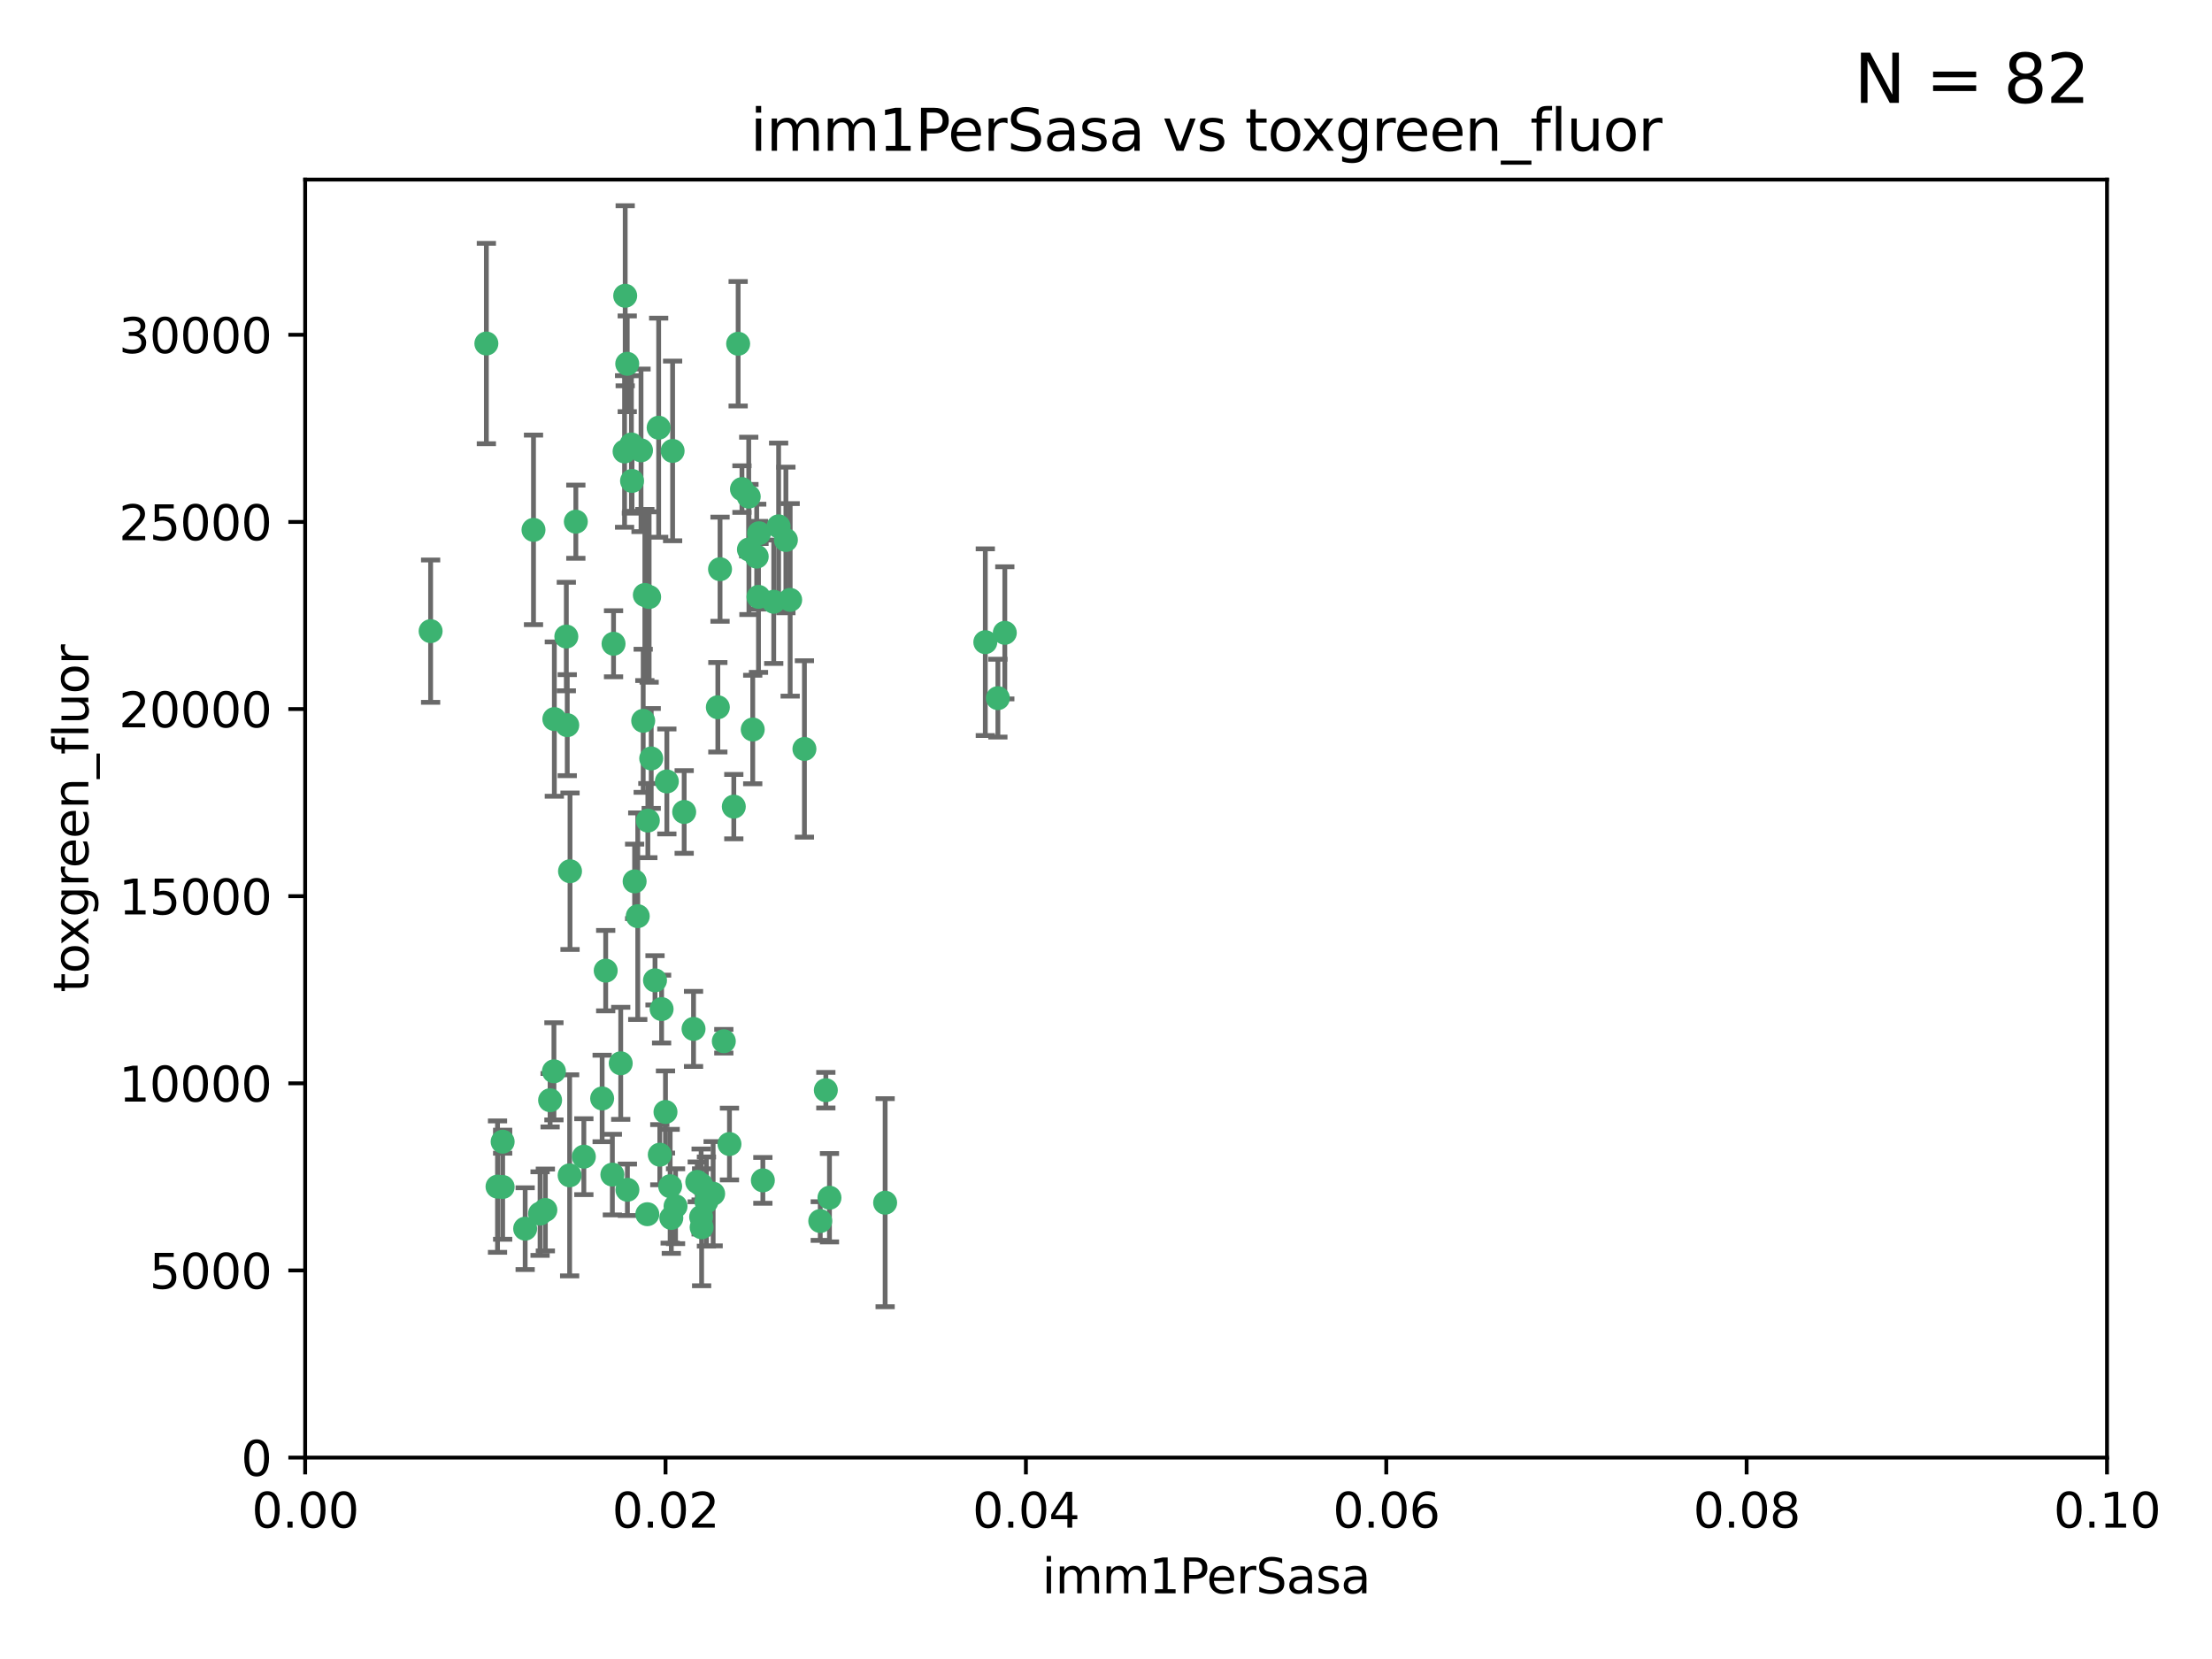 <?xml version="1.0" encoding="utf-8" standalone="no"?>
<!DOCTYPE svg PUBLIC "-//W3C//DTD SVG 1.1//EN"
  "http://www.w3.org/Graphics/SVG/1.1/DTD/svg11.dtd">
<svg xmlns:xlink="http://www.w3.org/1999/xlink" width="460.8pt" height="345.6pt" viewBox="0 0 460.8 345.6" xmlns="http://www.w3.org/2000/svg" version="1.1">
 <defs>
  <style type="text/css">*{stroke-linejoin: round; stroke-linecap: butt}</style>
 </defs>
 <g id="figure_1">
  <g id="patch_1">
   <path d="M 0 345.6 
L 460.8 345.6 
L 460.8 0 
L 0 0 
z
" style="fill: #ffffff"/>
  </g>
  <g id="axes_1">
   <g id="patch_2">
    <path d="M 63.571 303.64 
L 438.93 303.64 
L 438.93 37.411 
L 63.571 37.411 
z
" style="fill: #ffffff"/>
   </g>
   <g id="PathCollection_1">
    <defs>
     <path id="me00fc571b5" d="M 0 1.118 
C 0.297 1.118 0.581 1 0.791 0.791 
C 1 0.581 1.118 0.297 1.118 0 
C 1.118 -0.297 1 -0.581 0.791 -0.791 
C 0.581 -1 0.297 -1.118 0 -1.118 
C -0.297 -1.118 -0.581 -1 -0.791 -0.791 
C -1 -0.581 -1.118 -0.297 -1.118 0 
C -1.118 0.297 -1 0.581 -0.791 0.791 
C -0.581 1 -0.297 1.118 0 1.118 
z
" style="stroke: #3cb371"/>
    </defs>
    <g clip-path="url(#pae496e362d)">
     <use xlink:href="#me00fc571b5" x="101.319" y="71.562" style="fill: #3cb371; stroke: #3cb371"/>
     <use xlink:href="#me00fc571b5" x="89.706" y="131.48" style="fill: #3cb371; stroke: #3cb371"/>
     <use xlink:href="#me00fc571b5" x="156.017" y="114.467" style="fill: #3cb371; stroke: #3cb371"/>
     <use xlink:href="#me00fc571b5" x="111.138" y="110.38" style="fill: #3cb371; stroke: #3cb371"/>
     <use xlink:href="#me00fc571b5" x="137.211" y="89.097" style="fill: #3cb371; stroke: #3cb371"/>
     <use xlink:href="#me00fc571b5" x="119.957" y="108.676" style="fill: #3cb371; stroke: #3cb371"/>
     <use xlink:href="#me00fc571b5" x="130.666" y="75.786" style="fill: #3cb371; stroke: #3cb371"/>
     <use xlink:href="#me00fc571b5" x="161.183" y="125.356" style="fill: #3cb371; stroke: #3cb371"/>
     <use xlink:href="#me00fc571b5" x="130.11" y="94.046" style="fill: #3cb371; stroke: #3cb371"/>
     <use xlink:href="#me00fc571b5" x="167.576" y="156.019" style="fill: #3cb371; stroke: #3cb371"/>
     <use xlink:href="#me00fc571b5" x="149.54" y="147.335" style="fill: #3cb371; stroke: #3cb371"/>
     <use xlink:href="#me00fc571b5" x="164.607" y="124.965" style="fill: #3cb371; stroke: #3cb371"/>
     <use xlink:href="#me00fc571b5" x="140.118" y="93.933" style="fill: #3cb371; stroke: #3cb371"/>
     <use xlink:href="#me00fc571b5" x="157.637" y="115.953" style="fill: #3cb371; stroke: #3cb371"/>
     <use xlink:href="#me00fc571b5" x="162.201" y="109.646" style="fill: #3cb371; stroke: #3cb371"/>
     <use xlink:href="#me00fc571b5" x="155.975" y="103.453" style="fill: #3cb371; stroke: #3cb371"/>
     <use xlink:href="#me00fc571b5" x="133.991" y="150.153" style="fill: #3cb371; stroke: #3cb371"/>
     <use xlink:href="#me00fc571b5" x="133.537" y="93.812" style="fill: #3cb371; stroke: #3cb371"/>
     <use xlink:href="#me00fc571b5" x="135.226" y="124.367" style="fill: #3cb371; stroke: #3cb371"/>
     <use xlink:href="#me00fc571b5" x="134.959" y="170.94" style="fill: #3cb371; stroke: #3cb371"/>
     <use xlink:href="#me00fc571b5" x="131.665" y="100.184" style="fill: #3cb371; stroke: #3cb371"/>
     <use xlink:href="#me00fc571b5" x="149.997" y="118.577" style="fill: #3cb371; stroke: #3cb371"/>
     <use xlink:href="#me00fc571b5" x="131.536" y="92.588" style="fill: #3cb371; stroke: #3cb371"/>
     <use xlink:href="#me00fc571b5" x="104.711" y="237.833" style="fill: #3cb371; stroke: #3cb371"/>
     <use xlink:href="#me00fc571b5" x="118.666" y="244.844" style="fill: #3cb371; stroke: #3cb371"/>
     <use xlink:href="#me00fc571b5" x="154.563" y="101.886" style="fill: #3cb371; stroke: #3cb371"/>
     <use xlink:href="#me00fc571b5" x="158.007" y="124.337" style="fill: #3cb371; stroke: #3cb371"/>
     <use xlink:href="#me00fc571b5" x="153.769" y="71.61" style="fill: #3cb371; stroke: #3cb371"/>
     <use xlink:href="#me00fc571b5" x="118.169" y="151.067" style="fill: #3cb371; stroke: #3cb371"/>
     <use xlink:href="#me00fc571b5" x="126.179" y="202.203" style="fill: #3cb371; stroke: #3cb371"/>
     <use xlink:href="#me00fc571b5" x="136.451" y="204.22" style="fill: #3cb371; stroke: #3cb371"/>
     <use xlink:href="#me00fc571b5" x="146.058" y="246.787" style="fill: #3cb371; stroke: #3cb371"/>
     <use xlink:href="#me00fc571b5" x="205.259" y="133.776" style="fill: #3cb371; stroke: #3cb371"/>
     <use xlink:href="#me00fc571b5" x="158.116" y="111.087" style="fill: #3cb371; stroke: #3cb371"/>
     <use xlink:href="#me00fc571b5" x="163.716" y="112.487" style="fill: #3cb371; stroke: #3cb371"/>
     <use xlink:href="#me00fc571b5" x="130.241" y="61.614" style="fill: #3cb371; stroke: #3cb371"/>
     <use xlink:href="#me00fc571b5" x="138.918" y="162.792" style="fill: #3cb371; stroke: #3cb371"/>
     <use xlink:href="#me00fc571b5" x="112.506" y="252.814" style="fill: #3cb371; stroke: #3cb371"/>
     <use xlink:href="#me00fc571b5" x="207.877" y="145.439" style="fill: #3cb371; stroke: #3cb371"/>
     <use xlink:href="#me00fc571b5" x="127.567" y="244.691" style="fill: #3cb371; stroke: #3cb371"/>
     <use xlink:href="#me00fc571b5" x="127.813" y="134.104" style="fill: #3cb371; stroke: #3cb371"/>
     <use xlink:href="#me00fc571b5" x="104.714" y="247.267" style="fill: #3cb371; stroke: #3cb371"/>
     <use xlink:href="#me00fc571b5" x="148.561" y="248.674" style="fill: #3cb371; stroke: #3cb371"/>
     <use xlink:href="#me00fc571b5" x="209.321" y="131.829" style="fill: #3cb371; stroke: #3cb371"/>
     <use xlink:href="#me00fc571b5" x="134.851" y="252.941" style="fill: #3cb371; stroke: #3cb371"/>
     <use xlink:href="#me00fc571b5" x="137.448" y="240.543" style="fill: #3cb371; stroke: #3cb371"/>
     <use xlink:href="#me00fc571b5" x="117.976" y="132.603" style="fill: #3cb371; stroke: #3cb371"/>
     <use xlink:href="#me00fc571b5" x="152.865" y="168.036" style="fill: #3cb371; stroke: #3cb371"/>
     <use xlink:href="#me00fc571b5" x="114.597" y="229.198" style="fill: #3cb371; stroke: #3cb371"/>
     <use xlink:href="#me00fc571b5" x="132.856" y="190.856" style="fill: #3cb371; stroke: #3cb371"/>
     <use xlink:href="#me00fc571b5" x="113.608" y="252.059" style="fill: #3cb371; stroke: #3cb371"/>
     <use xlink:href="#me00fc571b5" x="103.643" y="247.195" style="fill: #3cb371; stroke: #3cb371"/>
     <use xlink:href="#me00fc571b5" x="109.401" y="255.952" style="fill: #3cb371; stroke: #3cb371"/>
     <use xlink:href="#me00fc571b5" x="140.729" y="251.277" style="fill: #3cb371; stroke: #3cb371"/>
     <use xlink:href="#me00fc571b5" x="129.308" y="221.508" style="fill: #3cb371; stroke: #3cb371"/>
     <use xlink:href="#me00fc571b5" x="151.961" y="238.323" style="fill: #3cb371; stroke: #3cb371"/>
     <use xlink:href="#me00fc571b5" x="147.163" y="250.302" style="fill: #3cb371; stroke: #3cb371"/>
     <use xlink:href="#me00fc571b5" x="139.848" y="253.724" style="fill: #3cb371; stroke: #3cb371"/>
     <use xlink:href="#me00fc571b5" x="146.06" y="253.509" style="fill: #3cb371; stroke: #3cb371"/>
     <use xlink:href="#me00fc571b5" x="150.784" y="216.908" style="fill: #3cb371; stroke: #3cb371"/>
     <use xlink:href="#me00fc571b5" x="146.161" y="255.666" style="fill: #3cb371; stroke: #3cb371"/>
     <use xlink:href="#me00fc571b5" x="137.823" y="210.208" style="fill: #3cb371; stroke: #3cb371"/>
     <use xlink:href="#me00fc571b5" x="156.807" y="151.97" style="fill: #3cb371; stroke: #3cb371"/>
     <use xlink:href="#me00fc571b5" x="118.746" y="181.494" style="fill: #3cb371; stroke: #3cb371"/>
     <use xlink:href="#me00fc571b5" x="132.205" y="183.606" style="fill: #3cb371; stroke: #3cb371"/>
     <use xlink:href="#me00fc571b5" x="130.7" y="247.85" style="fill: #3cb371; stroke: #3cb371"/>
     <use xlink:href="#me00fc571b5" x="115.394" y="223.176" style="fill: #3cb371; stroke: #3cb371"/>
     <use xlink:href="#me00fc571b5" x="121.627" y="240.958" style="fill: #3cb371; stroke: #3cb371"/>
     <use xlink:href="#me00fc571b5" x="170.874" y="254.362" style="fill: #3cb371; stroke: #3cb371"/>
     <use xlink:href="#me00fc571b5" x="144.477" y="214.339" style="fill: #3cb371; stroke: #3cb371"/>
     <use xlink:href="#me00fc571b5" x="115.48" y="149.795" style="fill: #3cb371; stroke: #3cb371"/>
     <use xlink:href="#me00fc571b5" x="134.334" y="123.943" style="fill: #3cb371; stroke: #3cb371"/>
     <use xlink:href="#me00fc571b5" x="138.633" y="231.646" style="fill: #3cb371; stroke: #3cb371"/>
     <use xlink:href="#me00fc571b5" x="142.527" y="169.147" style="fill: #3cb371; stroke: #3cb371"/>
     <use xlink:href="#me00fc571b5" x="158.917" y="245.892" style="fill: #3cb371; stroke: #3cb371"/>
     <use xlink:href="#me00fc571b5" x="139.605" y="247.114" style="fill: #3cb371; stroke: #3cb371"/>
     <use xlink:href="#me00fc571b5" x="145.249" y="246.204" style="fill: #3cb371; stroke: #3cb371"/>
     <use xlink:href="#me00fc571b5" x="125.438" y="228.828" style="fill: #3cb371; stroke: #3cb371"/>
     <use xlink:href="#me00fc571b5" x="172.037" y="227.107" style="fill: #3cb371; stroke: #3cb371"/>
     <use xlink:href="#me00fc571b5" x="135.66" y="157.999" style="fill: #3cb371; stroke: #3cb371"/>
     <use xlink:href="#me00fc571b5" x="184.39" y="250.544" style="fill: #3cb371; stroke: #3cb371"/>
     <use xlink:href="#me00fc571b5" x="172.794" y="249.505" style="fill: #3cb371; stroke: #3cb371"/>
    </g>
   </g>
   <g id="matplotlib.axis_1">
    <g id="xtick_1">
     <g id="line2d_1">
      <defs>
       <path id="m5563471917" d="M 0 0 
L 0 3.5 
" style="stroke: #000000; stroke-width: 0.8"/>
      </defs>
      <g>
       <use xlink:href="#m5563471917" x="63.571" y="303.64" style="stroke: #000000; stroke-width: 0.8"/>
      </g>
     </g>
     <g id="text_1">
      <!-- 0.00 -->
      <g transform="translate(52.438 318.238)scale(0.1 -0.1)">
       <defs>
        <path id="DejaVuSans-30" d="M 2034 4250 
Q 1547 4250 1301 3770 
Q 1056 3291 1056 2328 
Q 1056 1369 1301 889 
Q 1547 409 2034 409 
Q 2525 409 2770 889 
Q 3016 1369 3016 2328 
Q 3016 3291 2770 3770 
Q 2525 4250 2034 4250 
z
M 2034 4750 
Q 2819 4750 3233 4129 
Q 3647 3509 3647 2328 
Q 3647 1150 3233 529 
Q 2819 -91 2034 -91 
Q 1250 -91 836 529 
Q 422 1150 422 2328 
Q 422 3509 836 4129 
Q 1250 4750 2034 4750 
z
" transform="scale(0.016)"/>
        <path id="DejaVuSans-2e" d="M 684 794 
L 1344 794 
L 1344 0 
L 684 0 
L 684 794 
z
" transform="scale(0.016)"/>
       </defs>
       <use xlink:href="#DejaVuSans-30"/>
       <use xlink:href="#DejaVuSans-2e" x="63.623"/>
       <use xlink:href="#DejaVuSans-30" x="95.41"/>
       <use xlink:href="#DejaVuSans-30" x="159.033"/>
      </g>
     </g>
    </g>
    <g id="xtick_2">
     <g id="line2d_2">
      <g>
       <use xlink:href="#m5563471917" x="138.643" y="303.64" style="stroke: #000000; stroke-width: 0.8"/>
      </g>
     </g>
     <g id="text_2">
      <!-- 0.02 -->
      <g transform="translate(127.51 318.238)scale(0.1 -0.1)">
       <defs>
        <path id="DejaVuSans-32" d="M 1228 531 
L 3431 531 
L 3431 0 
L 469 0 
L 469 531 
Q 828 903 1448 1529 
Q 2069 2156 2228 2338 
Q 2531 2678 2651 2914 
Q 2772 3150 2772 3378 
Q 2772 3750 2511 3984 
Q 2250 4219 1831 4219 
Q 1534 4219 1204 4116 
Q 875 4013 500 3803 
L 500 4441 
Q 881 4594 1212 4672 
Q 1544 4750 1819 4750 
Q 2544 4750 2975 4387 
Q 3406 4025 3406 3419 
Q 3406 3131 3298 2873 
Q 3191 2616 2906 2266 
Q 2828 2175 2409 1742 
Q 1991 1309 1228 531 
z
" transform="scale(0.016)"/>
       </defs>
       <use xlink:href="#DejaVuSans-30"/>
       <use xlink:href="#DejaVuSans-2e" x="63.623"/>
       <use xlink:href="#DejaVuSans-30" x="95.41"/>
       <use xlink:href="#DejaVuSans-32" x="159.033"/>
      </g>
     </g>
    </g>
    <g id="xtick_3">
     <g id="line2d_3">
      <g>
       <use xlink:href="#m5563471917" x="213.715" y="303.64" style="stroke: #000000; stroke-width: 0.8"/>
      </g>
     </g>
     <g id="text_3">
      <!-- 0.04 -->
      <g transform="translate(202.582 318.238)scale(0.1 -0.1)">
       <defs>
        <path id="DejaVuSans-34" d="M 2419 4116 
L 825 1625 
L 2419 1625 
L 2419 4116 
z
M 2253 4666 
L 3047 4666 
L 3047 1625 
L 3713 1625 
L 3713 1100 
L 3047 1100 
L 3047 0 
L 2419 0 
L 2419 1100 
L 313 1100 
L 313 1709 
L 2253 4666 
z
" transform="scale(0.016)"/>
       </defs>
       <use xlink:href="#DejaVuSans-30"/>
       <use xlink:href="#DejaVuSans-2e" x="63.623"/>
       <use xlink:href="#DejaVuSans-30" x="95.41"/>
       <use xlink:href="#DejaVuSans-34" x="159.033"/>
      </g>
     </g>
    </g>
    <g id="xtick_4">
     <g id="line2d_4">
      <g>
       <use xlink:href="#m5563471917" x="288.786" y="303.64" style="stroke: #000000; stroke-width: 0.8"/>
      </g>
     </g>
     <g id="text_4">
      <!-- 0.06 -->
      <g transform="translate(277.654 318.238)scale(0.1 -0.1)">
       <defs>
        <path id="DejaVuSans-36" d="M 2113 2584 
Q 1688 2584 1439 2293 
Q 1191 2003 1191 1497 
Q 1191 994 1439 701 
Q 1688 409 2113 409 
Q 2538 409 2786 701 
Q 3034 994 3034 1497 
Q 3034 2003 2786 2293 
Q 2538 2584 2113 2584 
z
M 3366 4563 
L 3366 3988 
Q 3128 4100 2886 4159 
Q 2644 4219 2406 4219 
Q 1781 4219 1451 3797 
Q 1122 3375 1075 2522 
Q 1259 2794 1537 2939 
Q 1816 3084 2150 3084 
Q 2853 3084 3261 2657 
Q 3669 2231 3669 1497 
Q 3669 778 3244 343 
Q 2819 -91 2113 -91 
Q 1303 -91 875 529 
Q 447 1150 447 2328 
Q 447 3434 972 4092 
Q 1497 4750 2381 4750 
Q 2619 4750 2861 4703 
Q 3103 4656 3366 4563 
z
" transform="scale(0.016)"/>
       </defs>
       <use xlink:href="#DejaVuSans-30"/>
       <use xlink:href="#DejaVuSans-2e" x="63.623"/>
       <use xlink:href="#DejaVuSans-30" x="95.41"/>
       <use xlink:href="#DejaVuSans-36" x="159.033"/>
      </g>
     </g>
    </g>
    <g id="xtick_5">
     <g id="line2d_5">
      <g>
       <use xlink:href="#m5563471917" x="363.858" y="303.64" style="stroke: #000000; stroke-width: 0.8"/>
      </g>
     </g>
     <g id="text_5">
      <!-- 0.08 -->
      <g transform="translate(352.725 318.238)scale(0.1 -0.1)">
       <defs>
        <path id="DejaVuSans-38" d="M 2034 2216 
Q 1584 2216 1326 1975 
Q 1069 1734 1069 1313 
Q 1069 891 1326 650 
Q 1584 409 2034 409 
Q 2484 409 2743 651 
Q 3003 894 3003 1313 
Q 3003 1734 2745 1975 
Q 2488 2216 2034 2216 
z
M 1403 2484 
Q 997 2584 770 2862 
Q 544 3141 544 3541 
Q 544 4100 942 4425 
Q 1341 4750 2034 4750 
Q 2731 4750 3128 4425 
Q 3525 4100 3525 3541 
Q 3525 3141 3298 2862 
Q 3072 2584 2669 2484 
Q 3125 2378 3379 2068 
Q 3634 1759 3634 1313 
Q 3634 634 3220 271 
Q 2806 -91 2034 -91 
Q 1263 -91 848 271 
Q 434 634 434 1313 
Q 434 1759 690 2068 
Q 947 2378 1403 2484 
z
M 1172 3481 
Q 1172 3119 1398 2916 
Q 1625 2713 2034 2713 
Q 2441 2713 2670 2916 
Q 2900 3119 2900 3481 
Q 2900 3844 2670 4047 
Q 2441 4250 2034 4250 
Q 1625 4250 1398 4047 
Q 1172 3844 1172 3481 
z
" transform="scale(0.016)"/>
       </defs>
       <use xlink:href="#DejaVuSans-30"/>
       <use xlink:href="#DejaVuSans-2e" x="63.623"/>
       <use xlink:href="#DejaVuSans-30" x="95.41"/>
       <use xlink:href="#DejaVuSans-38" x="159.033"/>
      </g>
     </g>
    </g>
    <g id="xtick_6">
     <g id="line2d_6">
      <g>
       <use xlink:href="#m5563471917" x="438.93" y="303.64" style="stroke: #000000; stroke-width: 0.8"/>
      </g>
     </g>
     <g id="text_6">
      <!-- 0.10 -->
      <g transform="translate(427.797 318.238)scale(0.1 -0.1)">
       <defs>
        <path id="DejaVuSans-31" d="M 794 531 
L 1825 531 
L 1825 4091 
L 703 3866 
L 703 4441 
L 1819 4666 
L 2450 4666 
L 2450 531 
L 3481 531 
L 3481 0 
L 794 0 
L 794 531 
z
" transform="scale(0.016)"/>
       </defs>
       <use xlink:href="#DejaVuSans-30"/>
       <use xlink:href="#DejaVuSans-2e" x="63.623"/>
       <use xlink:href="#DejaVuSans-31" x="95.41"/>
       <use xlink:href="#DejaVuSans-30" x="159.033"/>
      </g>
     </g>
    </g>
    <g id="text_7">
     <!-- imm1PerSasa -->
     <g transform="translate(217.067 331.917)scale(0.1 -0.1)">
      <defs>
       <path id="DejaVuSans-69" d="M 603 3500 
L 1178 3500 
L 1178 0 
L 603 0 
L 603 3500 
z
M 603 4863 
L 1178 4863 
L 1178 4134 
L 603 4134 
L 603 4863 
z
" transform="scale(0.016)"/>
       <path id="DejaVuSans-6d" d="M 3328 2828 
Q 3544 3216 3844 3400 
Q 4144 3584 4550 3584 
Q 5097 3584 5394 3201 
Q 5691 2819 5691 2113 
L 5691 0 
L 5113 0 
L 5113 2094 
Q 5113 2597 4934 2840 
Q 4756 3084 4391 3084 
Q 3944 3084 3684 2787 
Q 3425 2491 3425 1978 
L 3425 0 
L 2847 0 
L 2847 2094 
Q 2847 2600 2669 2842 
Q 2491 3084 2119 3084 
Q 1678 3084 1418 2786 
Q 1159 2488 1159 1978 
L 1159 0 
L 581 0 
L 581 3500 
L 1159 3500 
L 1159 2956 
Q 1356 3278 1631 3431 
Q 1906 3584 2284 3584 
Q 2666 3584 2933 3390 
Q 3200 3197 3328 2828 
z
" transform="scale(0.016)"/>
       <path id="DejaVuSans-50" d="M 1259 4147 
L 1259 2394 
L 2053 2394 
Q 2494 2394 2734 2622 
Q 2975 2850 2975 3272 
Q 2975 3691 2734 3919 
Q 2494 4147 2053 4147 
L 1259 4147 
z
M 628 4666 
L 2053 4666 
Q 2838 4666 3239 4311 
Q 3641 3956 3641 3272 
Q 3641 2581 3239 2228 
Q 2838 1875 2053 1875 
L 1259 1875 
L 1259 0 
L 628 0 
L 628 4666 
z
" transform="scale(0.016)"/>
       <path id="DejaVuSans-65" d="M 3597 1894 
L 3597 1613 
L 953 1613 
Q 991 1019 1311 708 
Q 1631 397 2203 397 
Q 2534 397 2845 478 
Q 3156 559 3463 722 
L 3463 178 
Q 3153 47 2828 -22 
Q 2503 -91 2169 -91 
Q 1331 -91 842 396 
Q 353 884 353 1716 
Q 353 2575 817 3079 
Q 1281 3584 2069 3584 
Q 2775 3584 3186 3129 
Q 3597 2675 3597 1894 
z
M 3022 2063 
Q 3016 2534 2758 2815 
Q 2500 3097 2075 3097 
Q 1594 3097 1305 2825 
Q 1016 2553 972 2059 
L 3022 2063 
z
" transform="scale(0.016)"/>
       <path id="DejaVuSans-72" d="M 2631 2963 
Q 2534 3019 2420 3045 
Q 2306 3072 2169 3072 
Q 1681 3072 1420 2755 
Q 1159 2438 1159 1844 
L 1159 0 
L 581 0 
L 581 3500 
L 1159 3500 
L 1159 2956 
Q 1341 3275 1631 3429 
Q 1922 3584 2338 3584 
Q 2397 3584 2469 3576 
Q 2541 3569 2628 3553 
L 2631 2963 
z
" transform="scale(0.016)"/>
       <path id="DejaVuSans-53" d="M 3425 4513 
L 3425 3897 
Q 3066 4069 2747 4153 
Q 2428 4238 2131 4238 
Q 1616 4238 1336 4038 
Q 1056 3838 1056 3469 
Q 1056 3159 1242 3001 
Q 1428 2844 1947 2747 
L 2328 2669 
Q 3034 2534 3370 2195 
Q 3706 1856 3706 1288 
Q 3706 609 3251 259 
Q 2797 -91 1919 -91 
Q 1588 -91 1214 -16 
Q 841 59 441 206 
L 441 856 
Q 825 641 1194 531 
Q 1563 422 1919 422 
Q 2459 422 2753 634 
Q 3047 847 3047 1241 
Q 3047 1584 2836 1778 
Q 2625 1972 2144 2069 
L 1759 2144 
Q 1053 2284 737 2584 
Q 422 2884 422 3419 
Q 422 4038 858 4394 
Q 1294 4750 2059 4750 
Q 2388 4750 2728 4690 
Q 3069 4631 3425 4513 
z
" transform="scale(0.016)"/>
       <path id="DejaVuSans-61" d="M 2194 1759 
Q 1497 1759 1228 1600 
Q 959 1441 959 1056 
Q 959 750 1161 570 
Q 1363 391 1709 391 
Q 2188 391 2477 730 
Q 2766 1069 2766 1631 
L 2766 1759 
L 2194 1759 
z
M 3341 1997 
L 3341 0 
L 2766 0 
L 2766 531 
Q 2569 213 2275 61 
Q 1981 -91 1556 -91 
Q 1019 -91 701 211 
Q 384 513 384 1019 
Q 384 1609 779 1909 
Q 1175 2209 1959 2209 
L 2766 2209 
L 2766 2266 
Q 2766 2663 2505 2880 
Q 2244 3097 1772 3097 
Q 1472 3097 1187 3025 
Q 903 2953 641 2809 
L 641 3341 
Q 956 3463 1253 3523 
Q 1550 3584 1831 3584 
Q 2591 3584 2966 3190 
Q 3341 2797 3341 1997 
z
" transform="scale(0.016)"/>
       <path id="DejaVuSans-73" d="M 2834 3397 
L 2834 2853 
Q 2591 2978 2328 3040 
Q 2066 3103 1784 3103 
Q 1356 3103 1142 2972 
Q 928 2841 928 2578 
Q 928 2378 1081 2264 
Q 1234 2150 1697 2047 
L 1894 2003 
Q 2506 1872 2764 1633 
Q 3022 1394 3022 966 
Q 3022 478 2636 193 
Q 2250 -91 1575 -91 
Q 1294 -91 989 -36 
Q 684 19 347 128 
L 347 722 
Q 666 556 975 473 
Q 1284 391 1588 391 
Q 1994 391 2212 530 
Q 2431 669 2431 922 
Q 2431 1156 2273 1281 
Q 2116 1406 1581 1522 
L 1381 1569 
Q 847 1681 609 1914 
Q 372 2147 372 2553 
Q 372 3047 722 3315 
Q 1072 3584 1716 3584 
Q 2034 3584 2315 3537 
Q 2597 3491 2834 3397 
z
" transform="scale(0.016)"/>
      </defs>
      <use xlink:href="#DejaVuSans-69"/>
      <use xlink:href="#DejaVuSans-6d" x="27.783"/>
      <use xlink:href="#DejaVuSans-6d" x="125.195"/>
      <use xlink:href="#DejaVuSans-31" x="222.607"/>
      <use xlink:href="#DejaVuSans-50" x="286.23"/>
      <use xlink:href="#DejaVuSans-65" x="342.908"/>
      <use xlink:href="#DejaVuSans-72" x="404.432"/>
      <use xlink:href="#DejaVuSans-53" x="445.545"/>
      <use xlink:href="#DejaVuSans-61" x="509.021"/>
      <use xlink:href="#DejaVuSans-73" x="570.301"/>
      <use xlink:href="#DejaVuSans-61" x="622.4"/>
     </g>
    </g>
   </g>
   <g id="matplotlib.axis_2">
    <g id="ytick_1">
     <g id="line2d_7">
      <defs>
       <path id="m4a62a1d59f" d="M 0 0 
L -3.5 0 
" style="stroke: #000000; stroke-width: 0.8"/>
      </defs>
      <g>
       <use xlink:href="#m4a62a1d59f" x="63.571" y="303.64" style="stroke: #000000; stroke-width: 0.8"/>
      </g>
     </g>
     <g id="text_8">
      <!-- 0 -->
      <g transform="translate(50.209 307.439)scale(0.1 -0.1)">
       <use xlink:href="#DejaVuSans-30"/>
      </g>
     </g>
    </g>
    <g id="ytick_2">
     <g id="line2d_8">
      <g>
       <use xlink:href="#m4a62a1d59f" x="63.571" y="264.657" style="stroke: #000000; stroke-width: 0.8"/>
      </g>
     </g>
     <g id="text_9">
      <!-- 5000 -->
      <g transform="translate(31.121 268.457)scale(0.1 -0.1)">
       <defs>
        <path id="DejaVuSans-35" d="M 691 4666 
L 3169 4666 
L 3169 4134 
L 1269 4134 
L 1269 2991 
Q 1406 3038 1543 3061 
Q 1681 3084 1819 3084 
Q 2600 3084 3056 2656 
Q 3513 2228 3513 1497 
Q 3513 744 3044 326 
Q 2575 -91 1722 -91 
Q 1428 -91 1123 -41 
Q 819 9 494 109 
L 494 744 
Q 775 591 1075 516 
Q 1375 441 1709 441 
Q 2250 441 2565 725 
Q 2881 1009 2881 1497 
Q 2881 1984 2565 2268 
Q 2250 2553 1709 2553 
Q 1456 2553 1204 2497 
Q 953 2441 691 2322 
L 691 4666 
z
" transform="scale(0.016)"/>
       </defs>
       <use xlink:href="#DejaVuSans-35"/>
       <use xlink:href="#DejaVuSans-30" x="63.623"/>
       <use xlink:href="#DejaVuSans-30" x="127.246"/>
       <use xlink:href="#DejaVuSans-30" x="190.869"/>
      </g>
     </g>
    </g>
    <g id="ytick_3">
     <g id="line2d_9">
      <g>
       <use xlink:href="#m4a62a1d59f" x="63.571" y="225.675" style="stroke: #000000; stroke-width: 0.8"/>
      </g>
     </g>
     <g id="text_10">
      <!-- 10000 -->
      <g transform="translate(24.759 229.474)scale(0.1 -0.1)">
       <use xlink:href="#DejaVuSans-31"/>
       <use xlink:href="#DejaVuSans-30" x="63.623"/>
       <use xlink:href="#DejaVuSans-30" x="127.246"/>
       <use xlink:href="#DejaVuSans-30" x="190.869"/>
       <use xlink:href="#DejaVuSans-30" x="254.492"/>
      </g>
     </g>
    </g>
    <g id="ytick_4">
     <g id="line2d_10">
      <g>
       <use xlink:href="#m4a62a1d59f" x="63.571" y="186.692" style="stroke: #000000; stroke-width: 0.8"/>
      </g>
     </g>
     <g id="text_11">
      <!-- 15000 -->
      <g transform="translate(24.759 190.492)scale(0.1 -0.1)">
       <use xlink:href="#DejaVuSans-31"/>
       <use xlink:href="#DejaVuSans-35" x="63.623"/>
       <use xlink:href="#DejaVuSans-30" x="127.246"/>
       <use xlink:href="#DejaVuSans-30" x="190.869"/>
       <use xlink:href="#DejaVuSans-30" x="254.492"/>
      </g>
     </g>
    </g>
    <g id="ytick_5">
     <g id="line2d_11">
      <g>
       <use xlink:href="#m4a62a1d59f" x="63.571" y="147.71" style="stroke: #000000; stroke-width: 0.8"/>
      </g>
     </g>
     <g id="text_12">
      <!-- 20000 -->
      <g transform="translate(24.759 151.509)scale(0.1 -0.1)">
       <use xlink:href="#DejaVuSans-32"/>
       <use xlink:href="#DejaVuSans-30" x="63.623"/>
       <use xlink:href="#DejaVuSans-30" x="127.246"/>
       <use xlink:href="#DejaVuSans-30" x="190.869"/>
       <use xlink:href="#DejaVuSans-30" x="254.492"/>
      </g>
     </g>
    </g>
    <g id="ytick_6">
     <g id="line2d_12">
      <g>
       <use xlink:href="#m4a62a1d59f" x="63.571" y="108.727" style="stroke: #000000; stroke-width: 0.8"/>
      </g>
     </g>
     <g id="text_13">
      <!-- 25000 -->
      <g transform="translate(24.759 112.527)scale(0.1 -0.1)">
       <use xlink:href="#DejaVuSans-32"/>
       <use xlink:href="#DejaVuSans-35" x="63.623"/>
       <use xlink:href="#DejaVuSans-30" x="127.246"/>
       <use xlink:href="#DejaVuSans-30" x="190.869"/>
       <use xlink:href="#DejaVuSans-30" x="254.492"/>
      </g>
     </g>
    </g>
    <g id="ytick_7">
     <g id="line2d_13">
      <g>
       <use xlink:href="#m4a62a1d59f" x="63.571" y="69.745" style="stroke: #000000; stroke-width: 0.8"/>
      </g>
     </g>
     <g id="text_14">
      <!-- 30000 -->
      <g transform="translate(24.759 73.544)scale(0.1 -0.1)">
       <defs>
        <path id="DejaVuSans-33" d="M 2597 2516 
Q 3050 2419 3304 2112 
Q 3559 1806 3559 1356 
Q 3559 666 3084 287 
Q 2609 -91 1734 -91 
Q 1441 -91 1130 -33 
Q 819 25 488 141 
L 488 750 
Q 750 597 1062 519 
Q 1375 441 1716 441 
Q 2309 441 2620 675 
Q 2931 909 2931 1356 
Q 2931 1769 2642 2001 
Q 2353 2234 1838 2234 
L 1294 2234 
L 1294 2753 
L 1863 2753 
Q 2328 2753 2575 2939 
Q 2822 3125 2822 3475 
Q 2822 3834 2567 4026 
Q 2313 4219 1838 4219 
Q 1578 4219 1281 4162 
Q 984 4106 628 3988 
L 628 4550 
Q 988 4650 1302 4700 
Q 1616 4750 1894 4750 
Q 2613 4750 3031 4423 
Q 3450 4097 3450 3541 
Q 3450 3153 3228 2886 
Q 3006 2619 2597 2516 
z
" transform="scale(0.016)"/>
       </defs>
       <use xlink:href="#DejaVuSans-33"/>
       <use xlink:href="#DejaVuSans-30" x="63.623"/>
       <use xlink:href="#DejaVuSans-30" x="127.246"/>
       <use xlink:href="#DejaVuSans-30" x="190.869"/>
       <use xlink:href="#DejaVuSans-30" x="254.492"/>
      </g>
     </g>
    </g>
    <g id="text_15">
     <!-- toxgreen_fluor -->
     <g transform="translate(18.401 206.72)rotate(-90)scale(0.1 -0.1)">
      <defs>
       <path id="DejaVuSans-74" d="M 1172 4494 
L 1172 3500 
L 2356 3500 
L 2356 3053 
L 1172 3053 
L 1172 1153 
Q 1172 725 1289 603 
Q 1406 481 1766 481 
L 2356 481 
L 2356 0 
L 1766 0 
Q 1100 0 847 248 
Q 594 497 594 1153 
L 594 3053 
L 172 3053 
L 172 3500 
L 594 3500 
L 594 4494 
L 1172 4494 
z
" transform="scale(0.016)"/>
       <path id="DejaVuSans-6f" d="M 1959 3097 
Q 1497 3097 1228 2736 
Q 959 2375 959 1747 
Q 959 1119 1226 758 
Q 1494 397 1959 397 
Q 2419 397 2687 759 
Q 2956 1122 2956 1747 
Q 2956 2369 2687 2733 
Q 2419 3097 1959 3097 
z
M 1959 3584 
Q 2709 3584 3137 3096 
Q 3566 2609 3566 1747 
Q 3566 888 3137 398 
Q 2709 -91 1959 -91 
Q 1206 -91 779 398 
Q 353 888 353 1747 
Q 353 2609 779 3096 
Q 1206 3584 1959 3584 
z
" transform="scale(0.016)"/>
       <path id="DejaVuSans-78" d="M 3513 3500 
L 2247 1797 
L 3578 0 
L 2900 0 
L 1881 1375 
L 863 0 
L 184 0 
L 1544 1831 
L 300 3500 
L 978 3500 
L 1906 2253 
L 2834 3500 
L 3513 3500 
z
" transform="scale(0.016)"/>
       <path id="DejaVuSans-67" d="M 2906 1791 
Q 2906 2416 2648 2759 
Q 2391 3103 1925 3103 
Q 1463 3103 1205 2759 
Q 947 2416 947 1791 
Q 947 1169 1205 825 
Q 1463 481 1925 481 
Q 2391 481 2648 825 
Q 2906 1169 2906 1791 
z
M 3481 434 
Q 3481 -459 3084 -895 
Q 2688 -1331 1869 -1331 
Q 1566 -1331 1297 -1286 
Q 1028 -1241 775 -1147 
L 775 -588 
Q 1028 -725 1275 -790 
Q 1522 -856 1778 -856 
Q 2344 -856 2625 -561 
Q 2906 -266 2906 331 
L 2906 616 
Q 2728 306 2450 153 
Q 2172 0 1784 0 
Q 1141 0 747 490 
Q 353 981 353 1791 
Q 353 2603 747 3093 
Q 1141 3584 1784 3584 
Q 2172 3584 2450 3431 
Q 2728 3278 2906 2969 
L 2906 3500 
L 3481 3500 
L 3481 434 
z
" transform="scale(0.016)"/>
       <path id="DejaVuSans-6e" d="M 3513 2113 
L 3513 0 
L 2938 0 
L 2938 2094 
Q 2938 2591 2744 2837 
Q 2550 3084 2163 3084 
Q 1697 3084 1428 2787 
Q 1159 2491 1159 1978 
L 1159 0 
L 581 0 
L 581 3500 
L 1159 3500 
L 1159 2956 
Q 1366 3272 1645 3428 
Q 1925 3584 2291 3584 
Q 2894 3584 3203 3211 
Q 3513 2838 3513 2113 
z
" transform="scale(0.016)"/>
       <path id="DejaVuSans-5f" d="M 3263 -1063 
L 3263 -1509 
L -63 -1509 
L -63 -1063 
L 3263 -1063 
z
" transform="scale(0.016)"/>
       <path id="DejaVuSans-66" d="M 2375 4863 
L 2375 4384 
L 1825 4384 
Q 1516 4384 1395 4259 
Q 1275 4134 1275 3809 
L 1275 3500 
L 2222 3500 
L 2222 3053 
L 1275 3053 
L 1275 0 
L 697 0 
L 697 3053 
L 147 3053 
L 147 3500 
L 697 3500 
L 697 3744 
Q 697 4328 969 4595 
Q 1241 4863 1831 4863 
L 2375 4863 
z
" transform="scale(0.016)"/>
       <path id="DejaVuSans-6c" d="M 603 4863 
L 1178 4863 
L 1178 0 
L 603 0 
L 603 4863 
z
" transform="scale(0.016)"/>
       <path id="DejaVuSans-75" d="M 544 1381 
L 544 3500 
L 1119 3500 
L 1119 1403 
Q 1119 906 1312 657 
Q 1506 409 1894 409 
Q 2359 409 2629 706 
Q 2900 1003 2900 1516 
L 2900 3500 
L 3475 3500 
L 3475 0 
L 2900 0 
L 2900 538 
Q 2691 219 2414 64 
Q 2138 -91 1772 -91 
Q 1169 -91 856 284 
Q 544 659 544 1381 
z
M 1991 3584 
L 1991 3584 
z
" transform="scale(0.016)"/>
      </defs>
      <use xlink:href="#DejaVuSans-74"/>
      <use xlink:href="#DejaVuSans-6f" x="39.209"/>
      <use xlink:href="#DejaVuSans-78" x="97.266"/>
      <use xlink:href="#DejaVuSans-67" x="156.445"/>
      <use xlink:href="#DejaVuSans-72" x="219.922"/>
      <use xlink:href="#DejaVuSans-65" x="258.785"/>
      <use xlink:href="#DejaVuSans-65" x="320.309"/>
      <use xlink:href="#DejaVuSans-6e" x="381.832"/>
      <use xlink:href="#DejaVuSans-5f" x="445.211"/>
      <use xlink:href="#DejaVuSans-66" x="495.211"/>
      <use xlink:href="#DejaVuSans-6c" x="530.416"/>
      <use xlink:href="#DejaVuSans-75" x="558.199"/>
      <use xlink:href="#DejaVuSans-6f" x="621.578"/>
      <use xlink:href="#DejaVuSans-72" x="682.76"/>
     </g>
    </g>
   </g>
   <g id="LineCollection_1">
    <path d="M 101.319 92.434 
L 101.319 50.691 
" clip-path="url(#pae496e362d)" style="fill: none; stroke: #696969"/>
    <path d="M 89.706 146.307 
L 89.706 116.654 
" clip-path="url(#pae496e362d)" style="fill: none; stroke: #696969"/>
    <path d="M 156.017 128.017 
L 156.017 100.917 
" clip-path="url(#pae496e362d)" style="fill: none; stroke: #696969"/>
    <path d="M 111.138 130.124 
L 111.138 90.636 
" clip-path="url(#pae496e362d)" style="fill: none; stroke: #696969"/>
    <path d="M 137.211 111.917 
L 137.211 66.277 
" clip-path="url(#pae496e362d)" style="fill: none; stroke: #696969"/>
    <path d="M 119.957 116.296 
L 119.957 101.057 
" clip-path="url(#pae496e362d)" style="fill: none; stroke: #696969"/>
    <path d="M 130.666 85.756 
L 130.666 65.815 
" clip-path="url(#pae496e362d)" style="fill: none; stroke: #696969"/>
    <path d="M 161.183 138.211 
L 161.183 112.501 
" clip-path="url(#pae496e362d)" style="fill: none; stroke: #696969"/>
    <path d="M 130.11 109.836 
L 130.11 78.257 
" clip-path="url(#pae496e362d)" style="fill: none; stroke: #696969"/>
    <path d="M 167.576 174.39 
L 167.576 137.647 
" clip-path="url(#pae496e362d)" style="fill: none; stroke: #696969"/>
    <path d="M 149.54 156.65 
L 149.54 138.02 
" clip-path="url(#pae496e362d)" style="fill: none; stroke: #696969"/>
    <path d="M 164.607 145.018 
L 164.607 104.912 
" clip-path="url(#pae496e362d)" style="fill: none; stroke: #696969"/>
    <path d="M 140.118 112.649 
L 140.118 75.218 
" clip-path="url(#pae496e362d)" style="fill: none; stroke: #696969"/>
    <path d="M 157.637 126.872 
L 157.637 105.035 
" clip-path="url(#pae496e362d)" style="fill: none; stroke: #696969"/>
    <path d="M 162.201 126.988 
L 162.201 92.305 
" clip-path="url(#pae496e362d)" style="fill: none; stroke: #696969"/>
    <path d="M 155.975 115.826 
L 155.975 91.08 
" clip-path="url(#pae496e362d)" style="fill: none; stroke: #696969"/>
    <path d="M 133.991 165.057 
L 133.991 135.25 
" clip-path="url(#pae496e362d)" style="fill: none; stroke: #696969"/>
    <path d="M 133.537 110.745 
L 133.537 76.878 
" clip-path="url(#pae496e362d)" style="fill: none; stroke: #696969"/>
    <path d="M 135.226 142.114 
L 135.226 106.621 
" clip-path="url(#pae496e362d)" style="fill: none; stroke: #696969"/>
    <path d="M 134.959 178.667 
L 134.959 163.212 
" clip-path="url(#pae496e362d)" style="fill: none; stroke: #696969"/>
    <path d="M 131.665 106.525 
L 131.665 93.844 
" clip-path="url(#pae496e362d)" style="fill: none; stroke: #696969"/>
    <path d="M 149.997 129.424 
L 149.997 107.731 
" clip-path="url(#pae496e362d)" style="fill: none; stroke: #696969"/>
    <path d="M 131.536 106.902 
L 131.536 78.274 
" clip-path="url(#pae496e362d)" style="fill: none; stroke: #696969"/>
    <path d="M 104.711 240.234 
L 104.711 235.431 
" clip-path="url(#pae496e362d)" style="fill: none; stroke: #696969"/>
    <path d="M 118.666 265.789 
L 118.666 223.9 
" clip-path="url(#pae496e362d)" style="fill: none; stroke: #696969"/>
    <path d="M 154.563 106.741 
L 154.563 97.032 
" clip-path="url(#pae496e362d)" style="fill: none; stroke: #696969"/>
    <path d="M 158.007 140.07 
L 158.007 108.604 
" clip-path="url(#pae496e362d)" style="fill: none; stroke: #696969"/>
    <path d="M 153.769 84.576 
L 153.769 58.645 
" clip-path="url(#pae496e362d)" style="fill: none; stroke: #696969"/>
    <path d="M 118.169 161.588 
L 118.169 140.547 
" clip-path="url(#pae496e362d)" style="fill: none; stroke: #696969"/>
    <path d="M 126.179 210.579 
L 126.179 193.826 
" clip-path="url(#pae496e362d)" style="fill: none; stroke: #696969"/>
    <path d="M 136.451 209.352 
L 136.451 199.087 
" clip-path="url(#pae496e362d)" style="fill: none; stroke: #696969"/>
    <path d="M 146.058 254.215 
L 146.058 239.358 
" clip-path="url(#pae496e362d)" style="fill: none; stroke: #696969"/>
    <path d="M 205.259 153.222 
L 205.259 114.33 
" clip-path="url(#pae496e362d)" style="fill: none; stroke: #696969"/>
    <path d="M 158.116 113.226 
L 158.116 108.949 
" clip-path="url(#pae496e362d)" style="fill: none; stroke: #696969"/>
    <path d="M 163.716 127.655 
L 163.716 97.319 
" clip-path="url(#pae496e362d)" style="fill: none; stroke: #696969"/>
    <path d="M 130.241 80.373 
L 130.241 42.855 
" clip-path="url(#pae496e362d)" style="fill: none; stroke: #696969"/>
    <path d="M 138.918 173.718 
L 138.918 151.865 
" clip-path="url(#pae496e362d)" style="fill: none; stroke: #696969"/>
    <path d="M 112.506 261.522 
L 112.506 244.105 
" clip-path="url(#pae496e362d)" style="fill: none; stroke: #696969"/>
    <path d="M 207.877 153.546 
L 207.877 137.331 
" clip-path="url(#pae496e362d)" style="fill: none; stroke: #696969"/>
    <path d="M 127.567 253.088 
L 127.567 236.294 
" clip-path="url(#pae496e362d)" style="fill: none; stroke: #696969"/>
    <path d="M 127.813 140.983 
L 127.813 127.226 
" clip-path="url(#pae496e362d)" style="fill: none; stroke: #696969"/>
    <path d="M 104.714 258.157 
L 104.714 236.377 
" clip-path="url(#pae496e362d)" style="fill: none; stroke: #696969"/>
    <path d="M 148.561 259.535 
L 148.561 237.813 
" clip-path="url(#pae496e362d)" style="fill: none; stroke: #696969"/>
    <path d="M 209.321 145.591 
L 209.321 118.067 
" clip-path="url(#pae496e362d)" style="fill: none; stroke: #696969"/>
    <path d="M 134.851 253.603 
L 134.851 252.279 
" clip-path="url(#pae496e362d)" style="fill: none; stroke: #696969"/>
    <path d="M 137.448 246.81 
L 137.448 234.275 
" clip-path="url(#pae496e362d)" style="fill: none; stroke: #696969"/>
    <path d="M 117.976 143.904 
L 117.976 121.303 
" clip-path="url(#pae496e362d)" style="fill: none; stroke: #696969"/>
    <path d="M 152.865 174.742 
L 152.865 161.329 
" clip-path="url(#pae496e362d)" style="fill: none; stroke: #696969"/>
    <path d="M 114.597 234.763 
L 114.597 223.632 
" clip-path="url(#pae496e362d)" style="fill: none; stroke: #696969"/>
    <path d="M 132.856 212.373 
L 132.856 169.339 
" clip-path="url(#pae496e362d)" style="fill: none; stroke: #696969"/>
    <path d="M 113.608 260.585 
L 113.608 243.534 
" clip-path="url(#pae496e362d)" style="fill: none; stroke: #696969"/>
    <path d="M 103.643 260.88 
L 103.643 233.51 
" clip-path="url(#pae496e362d)" style="fill: none; stroke: #696969"/>
    <path d="M 109.401 264.468 
L 109.401 247.435 
" clip-path="url(#pae496e362d)" style="fill: none; stroke: #696969"/>
    <path d="M 140.729 259.072 
L 140.729 243.481 
" clip-path="url(#pae496e362d)" style="fill: none; stroke: #696969"/>
    <path d="M 129.308 233.182 
L 129.308 209.833 
" clip-path="url(#pae496e362d)" style="fill: none; stroke: #696969"/>
    <path d="M 151.961 245.797 
L 151.961 230.849 
" clip-path="url(#pae496e362d)" style="fill: none; stroke: #696969"/>
    <path d="M 147.163 259.588 
L 147.163 241.016 
" clip-path="url(#pae496e362d)" style="fill: none; stroke: #696969"/>
    <path d="M 139.848 261.105 
L 139.848 246.342 
" clip-path="url(#pae496e362d)" style="fill: none; stroke: #696969"/>
    <path d="M 146.06 257.063 
L 146.06 249.955 
" clip-path="url(#pae496e362d)" style="fill: none; stroke: #696969"/>
    <path d="M 150.784 219.374 
L 150.784 214.442 
" clip-path="url(#pae496e362d)" style="fill: none; stroke: #696969"/>
    <path d="M 146.161 267.849 
L 146.161 243.483 
" clip-path="url(#pae496e362d)" style="fill: none; stroke: #696969"/>
    <path d="M 137.823 217.272 
L 137.823 203.144 
" clip-path="url(#pae496e362d)" style="fill: none; stroke: #696969"/>
    <path d="M 156.807 163.271 
L 156.807 140.669 
" clip-path="url(#pae496e362d)" style="fill: none; stroke: #696969"/>
    <path d="M 118.746 197.796 
L 118.746 165.192 
" clip-path="url(#pae496e362d)" style="fill: none; stroke: #696969"/>
    <path d="M 132.205 191.362 
L 132.205 175.85 
" clip-path="url(#pae496e362d)" style="fill: none; stroke: #696969"/>
    <path d="M 130.7 253.211 
L 130.7 242.49 
" clip-path="url(#pae496e362d)" style="fill: none; stroke: #696969"/>
    <path d="M 115.394 233.292 
L 115.394 213.059 
" clip-path="url(#pae496e362d)" style="fill: none; stroke: #696969"/>
    <path d="M 121.627 248.861 
L 121.627 233.054 
" clip-path="url(#pae496e362d)" style="fill: none; stroke: #696969"/>
    <path d="M 170.874 258.391 
L 170.874 250.333 
" clip-path="url(#pae496e362d)" style="fill: none; stroke: #696969"/>
    <path d="M 144.477 222.158 
L 144.477 206.52 
" clip-path="url(#pae496e362d)" style="fill: none; stroke: #696969"/>
    <path d="M 115.48 165.867 
L 115.48 133.723 
" clip-path="url(#pae496e362d)" style="fill: none; stroke: #696969"/>
    <path d="M 134.334 141.769 
L 134.334 106.117 
" clip-path="url(#pae496e362d)" style="fill: none; stroke: #696969"/>
    <path d="M 138.633 240.199 
L 138.633 223.093 
" clip-path="url(#pae496e362d)" style="fill: none; stroke: #696969"/>
    <path d="M 142.527 177.757 
L 142.527 160.538 
" clip-path="url(#pae496e362d)" style="fill: none; stroke: #696969"/>
    <path d="M 158.917 250.663 
L 158.917 241.12 
" clip-path="url(#pae496e362d)" style="fill: none; stroke: #696969"/>
    <path d="M 139.605 258.965 
L 139.605 235.264 
" clip-path="url(#pae496e362d)" style="fill: none; stroke: #696969"/>
    <path d="M 145.249 250.348 
L 145.249 242.06 
" clip-path="url(#pae496e362d)" style="fill: none; stroke: #696969"/>
    <path d="M 125.438 237.837 
L 125.438 219.82 
" clip-path="url(#pae496e362d)" style="fill: none; stroke: #696969"/>
    <path d="M 172.037 230.811 
L 172.037 223.403 
" clip-path="url(#pae496e362d)" style="fill: none; stroke: #696969"/>
    <path d="M 135.66 168.403 
L 135.66 147.594 
" clip-path="url(#pae496e362d)" style="fill: none; stroke: #696969"/>
    <path d="M 184.39 272.215 
L 184.39 228.872 
" clip-path="url(#pae496e362d)" style="fill: none; stroke: #696969"/>
    <path d="M 172.794 258.71 
L 172.794 240.299 
" clip-path="url(#pae496e362d)" style="fill: none; stroke: #696969"/>
   </g>
   <g id="line2d_14">
    <defs>
     <path id="mdfdceb7520" d="M 2 0 
L -2 -0 
" style="stroke: #696969"/>
    </defs>
    <g clip-path="url(#pae496e362d)">
     <use xlink:href="#mdfdceb7520" x="101.319" y="92.434" style="fill: #696969; stroke: #696969"/>
     <use xlink:href="#mdfdceb7520" x="89.706" y="146.307" style="fill: #696969; stroke: #696969"/>
     <use xlink:href="#mdfdceb7520" x="156.017" y="128.017" style="fill: #696969; stroke: #696969"/>
     <use xlink:href="#mdfdceb7520" x="111.138" y="130.124" style="fill: #696969; stroke: #696969"/>
     <use xlink:href="#mdfdceb7520" x="137.211" y="111.917" style="fill: #696969; stroke: #696969"/>
     <use xlink:href="#mdfdceb7520" x="119.957" y="116.296" style="fill: #696969; stroke: #696969"/>
     <use xlink:href="#mdfdceb7520" x="130.666" y="85.756" style="fill: #696969; stroke: #696969"/>
     <use xlink:href="#mdfdceb7520" x="161.183" y="138.211" style="fill: #696969; stroke: #696969"/>
     <use xlink:href="#mdfdceb7520" x="130.11" y="109.836" style="fill: #696969; stroke: #696969"/>
     <use xlink:href="#mdfdceb7520" x="167.576" y="174.39" style="fill: #696969; stroke: #696969"/>
     <use xlink:href="#mdfdceb7520" x="149.54" y="156.65" style="fill: #696969; stroke: #696969"/>
     <use xlink:href="#mdfdceb7520" x="164.607" y="145.018" style="fill: #696969; stroke: #696969"/>
     <use xlink:href="#mdfdceb7520" x="140.118" y="112.649" style="fill: #696969; stroke: #696969"/>
     <use xlink:href="#mdfdceb7520" x="157.637" y="126.872" style="fill: #696969; stroke: #696969"/>
     <use xlink:href="#mdfdceb7520" x="162.201" y="126.988" style="fill: #696969; stroke: #696969"/>
     <use xlink:href="#mdfdceb7520" x="155.975" y="115.826" style="fill: #696969; stroke: #696969"/>
     <use xlink:href="#mdfdceb7520" x="133.991" y="165.057" style="fill: #696969; stroke: #696969"/>
     <use xlink:href="#mdfdceb7520" x="133.537" y="110.745" style="fill: #696969; stroke: #696969"/>
     <use xlink:href="#mdfdceb7520" x="135.226" y="142.114" style="fill: #696969; stroke: #696969"/>
     <use xlink:href="#mdfdceb7520" x="134.959" y="178.667" style="fill: #696969; stroke: #696969"/>
     <use xlink:href="#mdfdceb7520" x="131.665" y="106.525" style="fill: #696969; stroke: #696969"/>
     <use xlink:href="#mdfdceb7520" x="149.997" y="129.424" style="fill: #696969; stroke: #696969"/>
     <use xlink:href="#mdfdceb7520" x="131.536" y="106.902" style="fill: #696969; stroke: #696969"/>
     <use xlink:href="#mdfdceb7520" x="104.711" y="240.234" style="fill: #696969; stroke: #696969"/>
     <use xlink:href="#mdfdceb7520" x="118.666" y="265.789" style="fill: #696969; stroke: #696969"/>
     <use xlink:href="#mdfdceb7520" x="154.563" y="106.741" style="fill: #696969; stroke: #696969"/>
     <use xlink:href="#mdfdceb7520" x="158.007" y="140.07" style="fill: #696969; stroke: #696969"/>
     <use xlink:href="#mdfdceb7520" x="153.769" y="84.576" style="fill: #696969; stroke: #696969"/>
     <use xlink:href="#mdfdceb7520" x="118.169" y="161.588" style="fill: #696969; stroke: #696969"/>
     <use xlink:href="#mdfdceb7520" x="126.179" y="210.579" style="fill: #696969; stroke: #696969"/>
     <use xlink:href="#mdfdceb7520" x="136.451" y="209.352" style="fill: #696969; stroke: #696969"/>
     <use xlink:href="#mdfdceb7520" x="146.058" y="254.215" style="fill: #696969; stroke: #696969"/>
     <use xlink:href="#mdfdceb7520" x="205.259" y="153.222" style="fill: #696969; stroke: #696969"/>
     <use xlink:href="#mdfdceb7520" x="158.116" y="113.226" style="fill: #696969; stroke: #696969"/>
     <use xlink:href="#mdfdceb7520" x="163.716" y="127.655" style="fill: #696969; stroke: #696969"/>
     <use xlink:href="#mdfdceb7520" x="130.241" y="80.373" style="fill: #696969; stroke: #696969"/>
     <use xlink:href="#mdfdceb7520" x="138.918" y="173.718" style="fill: #696969; stroke: #696969"/>
     <use xlink:href="#mdfdceb7520" x="112.506" y="261.522" style="fill: #696969; stroke: #696969"/>
     <use xlink:href="#mdfdceb7520" x="207.877" y="153.546" style="fill: #696969; stroke: #696969"/>
     <use xlink:href="#mdfdceb7520" x="127.567" y="253.088" style="fill: #696969; stroke: #696969"/>
     <use xlink:href="#mdfdceb7520" x="127.813" y="140.983" style="fill: #696969; stroke: #696969"/>
     <use xlink:href="#mdfdceb7520" x="104.714" y="258.157" style="fill: #696969; stroke: #696969"/>
     <use xlink:href="#mdfdceb7520" x="148.561" y="259.535" style="fill: #696969; stroke: #696969"/>
     <use xlink:href="#mdfdceb7520" x="209.321" y="145.591" style="fill: #696969; stroke: #696969"/>
     <use xlink:href="#mdfdceb7520" x="134.851" y="253.603" style="fill: #696969; stroke: #696969"/>
     <use xlink:href="#mdfdceb7520" x="137.448" y="246.81" style="fill: #696969; stroke: #696969"/>
     <use xlink:href="#mdfdceb7520" x="117.976" y="143.904" style="fill: #696969; stroke: #696969"/>
     <use xlink:href="#mdfdceb7520" x="152.865" y="174.742" style="fill: #696969; stroke: #696969"/>
     <use xlink:href="#mdfdceb7520" x="114.597" y="234.763" style="fill: #696969; stroke: #696969"/>
     <use xlink:href="#mdfdceb7520" x="132.856" y="212.373" style="fill: #696969; stroke: #696969"/>
     <use xlink:href="#mdfdceb7520" x="113.608" y="260.585" style="fill: #696969; stroke: #696969"/>
     <use xlink:href="#mdfdceb7520" x="103.643" y="260.88" style="fill: #696969; stroke: #696969"/>
     <use xlink:href="#mdfdceb7520" x="109.401" y="264.468" style="fill: #696969; stroke: #696969"/>
     <use xlink:href="#mdfdceb7520" x="140.729" y="259.072" style="fill: #696969; stroke: #696969"/>
     <use xlink:href="#mdfdceb7520" x="129.308" y="233.182" style="fill: #696969; stroke: #696969"/>
     <use xlink:href="#mdfdceb7520" x="151.961" y="245.797" style="fill: #696969; stroke: #696969"/>
     <use xlink:href="#mdfdceb7520" x="147.163" y="259.588" style="fill: #696969; stroke: #696969"/>
     <use xlink:href="#mdfdceb7520" x="139.848" y="261.105" style="fill: #696969; stroke: #696969"/>
     <use xlink:href="#mdfdceb7520" x="146.06" y="257.063" style="fill: #696969; stroke: #696969"/>
     <use xlink:href="#mdfdceb7520" x="150.784" y="219.374" style="fill: #696969; stroke: #696969"/>
     <use xlink:href="#mdfdceb7520" x="146.161" y="267.849" style="fill: #696969; stroke: #696969"/>
     <use xlink:href="#mdfdceb7520" x="137.823" y="217.272" style="fill: #696969; stroke: #696969"/>
     <use xlink:href="#mdfdceb7520" x="156.807" y="163.271" style="fill: #696969; stroke: #696969"/>
     <use xlink:href="#mdfdceb7520" x="118.746" y="197.796" style="fill: #696969; stroke: #696969"/>
     <use xlink:href="#mdfdceb7520" x="132.205" y="191.362" style="fill: #696969; stroke: #696969"/>
     <use xlink:href="#mdfdceb7520" x="130.7" y="253.211" style="fill: #696969; stroke: #696969"/>
     <use xlink:href="#mdfdceb7520" x="115.394" y="233.292" style="fill: #696969; stroke: #696969"/>
     <use xlink:href="#mdfdceb7520" x="121.627" y="248.861" style="fill: #696969; stroke: #696969"/>
     <use xlink:href="#mdfdceb7520" x="170.874" y="258.391" style="fill: #696969; stroke: #696969"/>
     <use xlink:href="#mdfdceb7520" x="144.477" y="222.158" style="fill: #696969; stroke: #696969"/>
     <use xlink:href="#mdfdceb7520" x="115.48" y="165.867" style="fill: #696969; stroke: #696969"/>
     <use xlink:href="#mdfdceb7520" x="134.334" y="141.769" style="fill: #696969; stroke: #696969"/>
     <use xlink:href="#mdfdceb7520" x="138.633" y="240.199" style="fill: #696969; stroke: #696969"/>
     <use xlink:href="#mdfdceb7520" x="142.527" y="177.757" style="fill: #696969; stroke: #696969"/>
     <use xlink:href="#mdfdceb7520" x="158.917" y="250.663" style="fill: #696969; stroke: #696969"/>
     <use xlink:href="#mdfdceb7520" x="139.605" y="258.965" style="fill: #696969; stroke: #696969"/>
     <use xlink:href="#mdfdceb7520" x="145.249" y="250.348" style="fill: #696969; stroke: #696969"/>
     <use xlink:href="#mdfdceb7520" x="125.438" y="237.837" style="fill: #696969; stroke: #696969"/>
     <use xlink:href="#mdfdceb7520" x="172.037" y="230.811" style="fill: #696969; stroke: #696969"/>
     <use xlink:href="#mdfdceb7520" x="135.66" y="168.403" style="fill: #696969; stroke: #696969"/>
     <use xlink:href="#mdfdceb7520" x="184.39" y="272.215" style="fill: #696969; stroke: #696969"/>
     <use xlink:href="#mdfdceb7520" x="172.794" y="258.71" style="fill: #696969; stroke: #696969"/>
    </g>
   </g>
   <g id="line2d_15">
    <g clip-path="url(#pae496e362d)">
     <use xlink:href="#mdfdceb7520" x="101.319" y="50.691" style="fill: #696969; stroke: #696969"/>
     <use xlink:href="#mdfdceb7520" x="89.706" y="116.654" style="fill: #696969; stroke: #696969"/>
     <use xlink:href="#mdfdceb7520" x="156.017" y="100.917" style="fill: #696969; stroke: #696969"/>
     <use xlink:href="#mdfdceb7520" x="111.138" y="90.636" style="fill: #696969; stroke: #696969"/>
     <use xlink:href="#mdfdceb7520" x="137.211" y="66.277" style="fill: #696969; stroke: #696969"/>
     <use xlink:href="#mdfdceb7520" x="119.957" y="101.057" style="fill: #696969; stroke: #696969"/>
     <use xlink:href="#mdfdceb7520" x="130.666" y="65.815" style="fill: #696969; stroke: #696969"/>
     <use xlink:href="#mdfdceb7520" x="161.183" y="112.501" style="fill: #696969; stroke: #696969"/>
     <use xlink:href="#mdfdceb7520" x="130.11" y="78.257" style="fill: #696969; stroke: #696969"/>
     <use xlink:href="#mdfdceb7520" x="167.576" y="137.647" style="fill: #696969; stroke: #696969"/>
     <use xlink:href="#mdfdceb7520" x="149.54" y="138.02" style="fill: #696969; stroke: #696969"/>
     <use xlink:href="#mdfdceb7520" x="164.607" y="104.912" style="fill: #696969; stroke: #696969"/>
     <use xlink:href="#mdfdceb7520" x="140.118" y="75.218" style="fill: #696969; stroke: #696969"/>
     <use xlink:href="#mdfdceb7520" x="157.637" y="105.035" style="fill: #696969; stroke: #696969"/>
     <use xlink:href="#mdfdceb7520" x="162.201" y="92.305" style="fill: #696969; stroke: #696969"/>
     <use xlink:href="#mdfdceb7520" x="155.975" y="91.08" style="fill: #696969; stroke: #696969"/>
     <use xlink:href="#mdfdceb7520" x="133.991" y="135.25" style="fill: #696969; stroke: #696969"/>
     <use xlink:href="#mdfdceb7520" x="133.537" y="76.878" style="fill: #696969; stroke: #696969"/>
     <use xlink:href="#mdfdceb7520" x="135.226" y="106.621" style="fill: #696969; stroke: #696969"/>
     <use xlink:href="#mdfdceb7520" x="134.959" y="163.212" style="fill: #696969; stroke: #696969"/>
     <use xlink:href="#mdfdceb7520" x="131.665" y="93.844" style="fill: #696969; stroke: #696969"/>
     <use xlink:href="#mdfdceb7520" x="149.997" y="107.731" style="fill: #696969; stroke: #696969"/>
     <use xlink:href="#mdfdceb7520" x="131.536" y="78.274" style="fill: #696969; stroke: #696969"/>
     <use xlink:href="#mdfdceb7520" x="104.711" y="235.431" style="fill: #696969; stroke: #696969"/>
     <use xlink:href="#mdfdceb7520" x="118.666" y="223.9" style="fill: #696969; stroke: #696969"/>
     <use xlink:href="#mdfdceb7520" x="154.563" y="97.032" style="fill: #696969; stroke: #696969"/>
     <use xlink:href="#mdfdceb7520" x="158.007" y="108.604" style="fill: #696969; stroke: #696969"/>
     <use xlink:href="#mdfdceb7520" x="153.769" y="58.645" style="fill: #696969; stroke: #696969"/>
     <use xlink:href="#mdfdceb7520" x="118.169" y="140.547" style="fill: #696969; stroke: #696969"/>
     <use xlink:href="#mdfdceb7520" x="126.179" y="193.826" style="fill: #696969; stroke: #696969"/>
     <use xlink:href="#mdfdceb7520" x="136.451" y="199.087" style="fill: #696969; stroke: #696969"/>
     <use xlink:href="#mdfdceb7520" x="146.058" y="239.358" style="fill: #696969; stroke: #696969"/>
     <use xlink:href="#mdfdceb7520" x="205.259" y="114.33" style="fill: #696969; stroke: #696969"/>
     <use xlink:href="#mdfdceb7520" x="158.116" y="108.949" style="fill: #696969; stroke: #696969"/>
     <use xlink:href="#mdfdceb7520" x="163.716" y="97.319" style="fill: #696969; stroke: #696969"/>
     <use xlink:href="#mdfdceb7520" x="130.241" y="42.855" style="fill: #696969; stroke: #696969"/>
     <use xlink:href="#mdfdceb7520" x="138.918" y="151.865" style="fill: #696969; stroke: #696969"/>
     <use xlink:href="#mdfdceb7520" x="112.506" y="244.105" style="fill: #696969; stroke: #696969"/>
     <use xlink:href="#mdfdceb7520" x="207.877" y="137.331" style="fill: #696969; stroke: #696969"/>
     <use xlink:href="#mdfdceb7520" x="127.567" y="236.294" style="fill: #696969; stroke: #696969"/>
     <use xlink:href="#mdfdceb7520" x="127.813" y="127.226" style="fill: #696969; stroke: #696969"/>
     <use xlink:href="#mdfdceb7520" x="104.714" y="236.377" style="fill: #696969; stroke: #696969"/>
     <use xlink:href="#mdfdceb7520" x="148.561" y="237.813" style="fill: #696969; stroke: #696969"/>
     <use xlink:href="#mdfdceb7520" x="209.321" y="118.067" style="fill: #696969; stroke: #696969"/>
     <use xlink:href="#mdfdceb7520" x="134.851" y="252.279" style="fill: #696969; stroke: #696969"/>
     <use xlink:href="#mdfdceb7520" x="137.448" y="234.275" style="fill: #696969; stroke: #696969"/>
     <use xlink:href="#mdfdceb7520" x="117.976" y="121.303" style="fill: #696969; stroke: #696969"/>
     <use xlink:href="#mdfdceb7520" x="152.865" y="161.329" style="fill: #696969; stroke: #696969"/>
     <use xlink:href="#mdfdceb7520" x="114.597" y="223.632" style="fill: #696969; stroke: #696969"/>
     <use xlink:href="#mdfdceb7520" x="132.856" y="169.339" style="fill: #696969; stroke: #696969"/>
     <use xlink:href="#mdfdceb7520" x="113.608" y="243.534" style="fill: #696969; stroke: #696969"/>
     <use xlink:href="#mdfdceb7520" x="103.643" y="233.51" style="fill: #696969; stroke: #696969"/>
     <use xlink:href="#mdfdceb7520" x="109.401" y="247.435" style="fill: #696969; stroke: #696969"/>
     <use xlink:href="#mdfdceb7520" x="140.729" y="243.481" style="fill: #696969; stroke: #696969"/>
     <use xlink:href="#mdfdceb7520" x="129.308" y="209.833" style="fill: #696969; stroke: #696969"/>
     <use xlink:href="#mdfdceb7520" x="151.961" y="230.849" style="fill: #696969; stroke: #696969"/>
     <use xlink:href="#mdfdceb7520" x="147.163" y="241.016" style="fill: #696969; stroke: #696969"/>
     <use xlink:href="#mdfdceb7520" x="139.848" y="246.342" style="fill: #696969; stroke: #696969"/>
     <use xlink:href="#mdfdceb7520" x="146.06" y="249.955" style="fill: #696969; stroke: #696969"/>
     <use xlink:href="#mdfdceb7520" x="150.784" y="214.442" style="fill: #696969; stroke: #696969"/>
     <use xlink:href="#mdfdceb7520" x="146.161" y="243.483" style="fill: #696969; stroke: #696969"/>
     <use xlink:href="#mdfdceb7520" x="137.823" y="203.144" style="fill: #696969; stroke: #696969"/>
     <use xlink:href="#mdfdceb7520" x="156.807" y="140.669" style="fill: #696969; stroke: #696969"/>
     <use xlink:href="#mdfdceb7520" x="118.746" y="165.192" style="fill: #696969; stroke: #696969"/>
     <use xlink:href="#mdfdceb7520" x="132.205" y="175.85" style="fill: #696969; stroke: #696969"/>
     <use xlink:href="#mdfdceb7520" x="130.7" y="242.49" style="fill: #696969; stroke: #696969"/>
     <use xlink:href="#mdfdceb7520" x="115.394" y="213.059" style="fill: #696969; stroke: #696969"/>
     <use xlink:href="#mdfdceb7520" x="121.627" y="233.054" style="fill: #696969; stroke: #696969"/>
     <use xlink:href="#mdfdceb7520" x="170.874" y="250.333" style="fill: #696969; stroke: #696969"/>
     <use xlink:href="#mdfdceb7520" x="144.477" y="206.52" style="fill: #696969; stroke: #696969"/>
     <use xlink:href="#mdfdceb7520" x="115.48" y="133.723" style="fill: #696969; stroke: #696969"/>
     <use xlink:href="#mdfdceb7520" x="134.334" y="106.117" style="fill: #696969; stroke: #696969"/>
     <use xlink:href="#mdfdceb7520" x="138.633" y="223.093" style="fill: #696969; stroke: #696969"/>
     <use xlink:href="#mdfdceb7520" x="142.527" y="160.538" style="fill: #696969; stroke: #696969"/>
     <use xlink:href="#mdfdceb7520" x="158.917" y="241.12" style="fill: #696969; stroke: #696969"/>
     <use xlink:href="#mdfdceb7520" x="139.605" y="235.264" style="fill: #696969; stroke: #696969"/>
     <use xlink:href="#mdfdceb7520" x="145.249" y="242.06" style="fill: #696969; stroke: #696969"/>
     <use xlink:href="#mdfdceb7520" x="125.438" y="219.82" style="fill: #696969; stroke: #696969"/>
     <use xlink:href="#mdfdceb7520" x="172.037" y="223.403" style="fill: #696969; stroke: #696969"/>
     <use xlink:href="#mdfdceb7520" x="135.66" y="147.594" style="fill: #696969; stroke: #696969"/>
     <use xlink:href="#mdfdceb7520" x="184.39" y="228.872" style="fill: #696969; stroke: #696969"/>
     <use xlink:href="#mdfdceb7520" x="172.794" y="240.299" style="fill: #696969; stroke: #696969"/>
    </g>
   </g>
   <g id="line2d_16">
    <defs>
     <path id="m61dbe1cc1b" d="M 0 2 
C 0.53 2 1.039 1.789 1.414 1.414 
C 1.789 1.039 2 0.53 2 0 
C 2 -0.53 1.789 -1.039 1.414 -1.414 
C 1.039 -1.789 0.53 -2 0 -2 
C -0.53 -2 -1.039 -1.789 -1.414 -1.414 
C -1.789 -1.039 -2 -0.53 -2 0 
C -2 0.53 -1.789 1.039 -1.414 1.414 
C -1.039 1.789 -0.53 2 0 2 
z
" style="stroke: #3cb371"/>
    </defs>
    <g clip-path="url(#pae496e362d)">
     <use xlink:href="#m61dbe1cc1b" x="101.319" y="71.562" style="fill: #3cb371; stroke: #3cb371"/>
     <use xlink:href="#m61dbe1cc1b" x="89.706" y="131.48" style="fill: #3cb371; stroke: #3cb371"/>
     <use xlink:href="#m61dbe1cc1b" x="156.017" y="114.467" style="fill: #3cb371; stroke: #3cb371"/>
     <use xlink:href="#m61dbe1cc1b" x="111.138" y="110.38" style="fill: #3cb371; stroke: #3cb371"/>
     <use xlink:href="#m61dbe1cc1b" x="137.211" y="89.097" style="fill: #3cb371; stroke: #3cb371"/>
     <use xlink:href="#m61dbe1cc1b" x="119.957" y="108.676" style="fill: #3cb371; stroke: #3cb371"/>
     <use xlink:href="#m61dbe1cc1b" x="130.666" y="75.786" style="fill: #3cb371; stroke: #3cb371"/>
     <use xlink:href="#m61dbe1cc1b" x="161.183" y="125.356" style="fill: #3cb371; stroke: #3cb371"/>
     <use xlink:href="#m61dbe1cc1b" x="130.11" y="94.046" style="fill: #3cb371; stroke: #3cb371"/>
     <use xlink:href="#m61dbe1cc1b" x="167.576" y="156.019" style="fill: #3cb371; stroke: #3cb371"/>
     <use xlink:href="#m61dbe1cc1b" x="149.54" y="147.335" style="fill: #3cb371; stroke: #3cb371"/>
     <use xlink:href="#m61dbe1cc1b" x="164.607" y="124.965" style="fill: #3cb371; stroke: #3cb371"/>
     <use xlink:href="#m61dbe1cc1b" x="140.118" y="93.933" style="fill: #3cb371; stroke: #3cb371"/>
     <use xlink:href="#m61dbe1cc1b" x="157.637" y="115.953" style="fill: #3cb371; stroke: #3cb371"/>
     <use xlink:href="#m61dbe1cc1b" x="162.201" y="109.646" style="fill: #3cb371; stroke: #3cb371"/>
     <use xlink:href="#m61dbe1cc1b" x="155.975" y="103.453" style="fill: #3cb371; stroke: #3cb371"/>
     <use xlink:href="#m61dbe1cc1b" x="133.991" y="150.153" style="fill: #3cb371; stroke: #3cb371"/>
     <use xlink:href="#m61dbe1cc1b" x="133.537" y="93.812" style="fill: #3cb371; stroke: #3cb371"/>
     <use xlink:href="#m61dbe1cc1b" x="135.226" y="124.367" style="fill: #3cb371; stroke: #3cb371"/>
     <use xlink:href="#m61dbe1cc1b" x="134.959" y="170.94" style="fill: #3cb371; stroke: #3cb371"/>
     <use xlink:href="#m61dbe1cc1b" x="131.665" y="100.184" style="fill: #3cb371; stroke: #3cb371"/>
     <use xlink:href="#m61dbe1cc1b" x="149.997" y="118.577" style="fill: #3cb371; stroke: #3cb371"/>
     <use xlink:href="#m61dbe1cc1b" x="131.536" y="92.588" style="fill: #3cb371; stroke: #3cb371"/>
     <use xlink:href="#m61dbe1cc1b" x="104.711" y="237.833" style="fill: #3cb371; stroke: #3cb371"/>
     <use xlink:href="#m61dbe1cc1b" x="118.666" y="244.844" style="fill: #3cb371; stroke: #3cb371"/>
     <use xlink:href="#m61dbe1cc1b" x="154.563" y="101.886" style="fill: #3cb371; stroke: #3cb371"/>
     <use xlink:href="#m61dbe1cc1b" x="158.007" y="124.337" style="fill: #3cb371; stroke: #3cb371"/>
     <use xlink:href="#m61dbe1cc1b" x="153.769" y="71.61" style="fill: #3cb371; stroke: #3cb371"/>
     <use xlink:href="#m61dbe1cc1b" x="118.169" y="151.067" style="fill: #3cb371; stroke: #3cb371"/>
     <use xlink:href="#m61dbe1cc1b" x="126.179" y="202.203" style="fill: #3cb371; stroke: #3cb371"/>
     <use xlink:href="#m61dbe1cc1b" x="136.451" y="204.22" style="fill: #3cb371; stroke: #3cb371"/>
     <use xlink:href="#m61dbe1cc1b" x="146.058" y="246.787" style="fill: #3cb371; stroke: #3cb371"/>
     <use xlink:href="#m61dbe1cc1b" x="205.259" y="133.776" style="fill: #3cb371; stroke: #3cb371"/>
     <use xlink:href="#m61dbe1cc1b" x="158.116" y="111.087" style="fill: #3cb371; stroke: #3cb371"/>
     <use xlink:href="#m61dbe1cc1b" x="163.716" y="112.487" style="fill: #3cb371; stroke: #3cb371"/>
     <use xlink:href="#m61dbe1cc1b" x="130.241" y="61.614" style="fill: #3cb371; stroke: #3cb371"/>
     <use xlink:href="#m61dbe1cc1b" x="138.918" y="162.792" style="fill: #3cb371; stroke: #3cb371"/>
     <use xlink:href="#m61dbe1cc1b" x="112.506" y="252.814" style="fill: #3cb371; stroke: #3cb371"/>
     <use xlink:href="#m61dbe1cc1b" x="207.877" y="145.439" style="fill: #3cb371; stroke: #3cb371"/>
     <use xlink:href="#m61dbe1cc1b" x="127.567" y="244.691" style="fill: #3cb371; stroke: #3cb371"/>
     <use xlink:href="#m61dbe1cc1b" x="127.813" y="134.104" style="fill: #3cb371; stroke: #3cb371"/>
     <use xlink:href="#m61dbe1cc1b" x="104.714" y="247.267" style="fill: #3cb371; stroke: #3cb371"/>
     <use xlink:href="#m61dbe1cc1b" x="148.561" y="248.674" style="fill: #3cb371; stroke: #3cb371"/>
     <use xlink:href="#m61dbe1cc1b" x="209.321" y="131.829" style="fill: #3cb371; stroke: #3cb371"/>
     <use xlink:href="#m61dbe1cc1b" x="134.851" y="252.941" style="fill: #3cb371; stroke: #3cb371"/>
     <use xlink:href="#m61dbe1cc1b" x="137.448" y="240.543" style="fill: #3cb371; stroke: #3cb371"/>
     <use xlink:href="#m61dbe1cc1b" x="117.976" y="132.603" style="fill: #3cb371; stroke: #3cb371"/>
     <use xlink:href="#m61dbe1cc1b" x="152.865" y="168.036" style="fill: #3cb371; stroke: #3cb371"/>
     <use xlink:href="#m61dbe1cc1b" x="114.597" y="229.198" style="fill: #3cb371; stroke: #3cb371"/>
     <use xlink:href="#m61dbe1cc1b" x="132.856" y="190.856" style="fill: #3cb371; stroke: #3cb371"/>
     <use xlink:href="#m61dbe1cc1b" x="113.608" y="252.059" style="fill: #3cb371; stroke: #3cb371"/>
     <use xlink:href="#m61dbe1cc1b" x="103.643" y="247.195" style="fill: #3cb371; stroke: #3cb371"/>
     <use xlink:href="#m61dbe1cc1b" x="109.401" y="255.952" style="fill: #3cb371; stroke: #3cb371"/>
     <use xlink:href="#m61dbe1cc1b" x="140.729" y="251.277" style="fill: #3cb371; stroke: #3cb371"/>
     <use xlink:href="#m61dbe1cc1b" x="129.308" y="221.508" style="fill: #3cb371; stroke: #3cb371"/>
     <use xlink:href="#m61dbe1cc1b" x="151.961" y="238.323" style="fill: #3cb371; stroke: #3cb371"/>
     <use xlink:href="#m61dbe1cc1b" x="147.163" y="250.302" style="fill: #3cb371; stroke: #3cb371"/>
     <use xlink:href="#m61dbe1cc1b" x="139.848" y="253.724" style="fill: #3cb371; stroke: #3cb371"/>
     <use xlink:href="#m61dbe1cc1b" x="146.06" y="253.509" style="fill: #3cb371; stroke: #3cb371"/>
     <use xlink:href="#m61dbe1cc1b" x="150.784" y="216.908" style="fill: #3cb371; stroke: #3cb371"/>
     <use xlink:href="#m61dbe1cc1b" x="146.161" y="255.666" style="fill: #3cb371; stroke: #3cb371"/>
     <use xlink:href="#m61dbe1cc1b" x="137.823" y="210.208" style="fill: #3cb371; stroke: #3cb371"/>
     <use xlink:href="#m61dbe1cc1b" x="156.807" y="151.97" style="fill: #3cb371; stroke: #3cb371"/>
     <use xlink:href="#m61dbe1cc1b" x="118.746" y="181.494" style="fill: #3cb371; stroke: #3cb371"/>
     <use xlink:href="#m61dbe1cc1b" x="132.205" y="183.606" style="fill: #3cb371; stroke: #3cb371"/>
     <use xlink:href="#m61dbe1cc1b" x="130.7" y="247.85" style="fill: #3cb371; stroke: #3cb371"/>
     <use xlink:href="#m61dbe1cc1b" x="115.394" y="223.176" style="fill: #3cb371; stroke: #3cb371"/>
     <use xlink:href="#m61dbe1cc1b" x="121.627" y="240.958" style="fill: #3cb371; stroke: #3cb371"/>
     <use xlink:href="#m61dbe1cc1b" x="170.874" y="254.362" style="fill: #3cb371; stroke: #3cb371"/>
     <use xlink:href="#m61dbe1cc1b" x="144.477" y="214.339" style="fill: #3cb371; stroke: #3cb371"/>
     <use xlink:href="#m61dbe1cc1b" x="115.48" y="149.795" style="fill: #3cb371; stroke: #3cb371"/>
     <use xlink:href="#m61dbe1cc1b" x="134.334" y="123.943" style="fill: #3cb371; stroke: #3cb371"/>
     <use xlink:href="#m61dbe1cc1b" x="138.633" y="231.646" style="fill: #3cb371; stroke: #3cb371"/>
     <use xlink:href="#m61dbe1cc1b" x="142.527" y="169.147" style="fill: #3cb371; stroke: #3cb371"/>
     <use xlink:href="#m61dbe1cc1b" x="158.917" y="245.892" style="fill: #3cb371; stroke: #3cb371"/>
     <use xlink:href="#m61dbe1cc1b" x="139.605" y="247.114" style="fill: #3cb371; stroke: #3cb371"/>
     <use xlink:href="#m61dbe1cc1b" x="145.249" y="246.204" style="fill: #3cb371; stroke: #3cb371"/>
     <use xlink:href="#m61dbe1cc1b" x="125.438" y="228.828" style="fill: #3cb371; stroke: #3cb371"/>
     <use xlink:href="#m61dbe1cc1b" x="172.037" y="227.107" style="fill: #3cb371; stroke: #3cb371"/>
     <use xlink:href="#m61dbe1cc1b" x="135.66" y="157.999" style="fill: #3cb371; stroke: #3cb371"/>
     <use xlink:href="#m61dbe1cc1b" x="184.39" y="250.544" style="fill: #3cb371; stroke: #3cb371"/>
     <use xlink:href="#m61dbe1cc1b" x="172.794" y="249.505" style="fill: #3cb371; stroke: #3cb371"/>
    </g>
   </g>
   <g id="patch_3">
    <path d="M 63.571 303.64 
L 63.571 37.411 
" style="fill: none; stroke: #000000; stroke-width: 0.8; stroke-linejoin: miter; stroke-linecap: square"/>
   </g>
   <g id="patch_4">
    <path d="M 438.93 303.64 
L 438.93 37.411 
" style="fill: none; stroke: #000000; stroke-width: 0.8; stroke-linejoin: miter; stroke-linecap: square"/>
   </g>
   <g id="patch_5">
    <path d="M 63.571 303.64 
L 438.93 303.64 
" style="fill: none; stroke: #000000; stroke-width: 0.8; stroke-linejoin: miter; stroke-linecap: square"/>
   </g>
   <g id="patch_6">
    <path d="M 63.571 37.411 
L 438.93 37.411 
" style="fill: none; stroke: #000000; stroke-width: 0.8; stroke-linejoin: miter; stroke-linecap: square"/>
   </g>
   <g id="text_16">
    <!-- N = 82 -->
    <g transform="translate(386.257 21.426)scale(0.14 -0.14)">
     <defs>
      <path id="DejaVuSans-4e" d="M 628 4666 
L 1478 4666 
L 3547 763 
L 3547 4666 
L 4159 4666 
L 4159 0 
L 3309 0 
L 1241 3903 
L 1241 0 
L 628 0 
L 628 4666 
z
" transform="scale(0.016)"/>
      <path id="DejaVuSans-20" transform="scale(0.016)"/>
      <path id="DejaVuSans-3d" d="M 678 2906 
L 4684 2906 
L 4684 2381 
L 678 2381 
L 678 2906 
z
M 678 1631 
L 4684 1631 
L 4684 1100 
L 678 1100 
L 678 1631 
z
" transform="scale(0.016)"/>
     </defs>
     <use xlink:href="#DejaVuSans-4e"/>
     <use xlink:href="#DejaVuSans-20" x="74.805"/>
     <use xlink:href="#DejaVuSans-3d" x="106.592"/>
     <use xlink:href="#DejaVuSans-20" x="190.381"/>
     <use xlink:href="#DejaVuSans-38" x="222.168"/>
     <use xlink:href="#DejaVuSans-32" x="285.791"/>
    </g>
   </g>
   <g id="text_17">
    <!-- imm1PerSasa vs toxgreen_fluor -->
    <g transform="translate(156.306 31.411)scale(0.12 -0.12)">
     <defs>
      <path id="DejaVuSans-76" d="M 191 3500 
L 800 3500 
L 1894 563 
L 2988 3500 
L 3597 3500 
L 2284 0 
L 1503 0 
L 191 3500 
z
" transform="scale(0.016)"/>
     </defs>
     <use xlink:href="#DejaVuSans-69"/>
     <use xlink:href="#DejaVuSans-6d" x="27.783"/>
     <use xlink:href="#DejaVuSans-6d" x="125.195"/>
     <use xlink:href="#DejaVuSans-31" x="222.607"/>
     <use xlink:href="#DejaVuSans-50" x="286.23"/>
     <use xlink:href="#DejaVuSans-65" x="342.908"/>
     <use xlink:href="#DejaVuSans-72" x="404.432"/>
     <use xlink:href="#DejaVuSans-53" x="445.545"/>
     <use xlink:href="#DejaVuSans-61" x="509.021"/>
     <use xlink:href="#DejaVuSans-73" x="570.301"/>
     <use xlink:href="#DejaVuSans-61" x="622.4"/>
     <use xlink:href="#DejaVuSans-20" x="683.68"/>
     <use xlink:href="#DejaVuSans-76" x="715.467"/>
     <use xlink:href="#DejaVuSans-73" x="774.646"/>
     <use xlink:href="#DejaVuSans-20" x="826.746"/>
     <use xlink:href="#DejaVuSans-74" x="858.533"/>
     <use xlink:href="#DejaVuSans-6f" x="897.742"/>
     <use xlink:href="#DejaVuSans-78" x="955.799"/>
     <use xlink:href="#DejaVuSans-67" x="1014.979"/>
     <use xlink:href="#DejaVuSans-72" x="1078.455"/>
     <use xlink:href="#DejaVuSans-65" x="1117.318"/>
     <use xlink:href="#DejaVuSans-65" x="1178.842"/>
     <use xlink:href="#DejaVuSans-6e" x="1240.365"/>
     <use xlink:href="#DejaVuSans-5f" x="1303.744"/>
     <use xlink:href="#DejaVuSans-66" x="1353.744"/>
     <use xlink:href="#DejaVuSans-6c" x="1388.949"/>
     <use xlink:href="#DejaVuSans-75" x="1416.732"/>
     <use xlink:href="#DejaVuSans-6f" x="1480.111"/>
     <use xlink:href="#DejaVuSans-72" x="1541.293"/>
    </g>
   </g>
  </g>
 </g>
 <defs>
  <clipPath id="pae496e362d">
   <rect x="63.571" y="37.411" width="375.359" height="266.229"/>
  </clipPath>
 </defs>
</svg>
